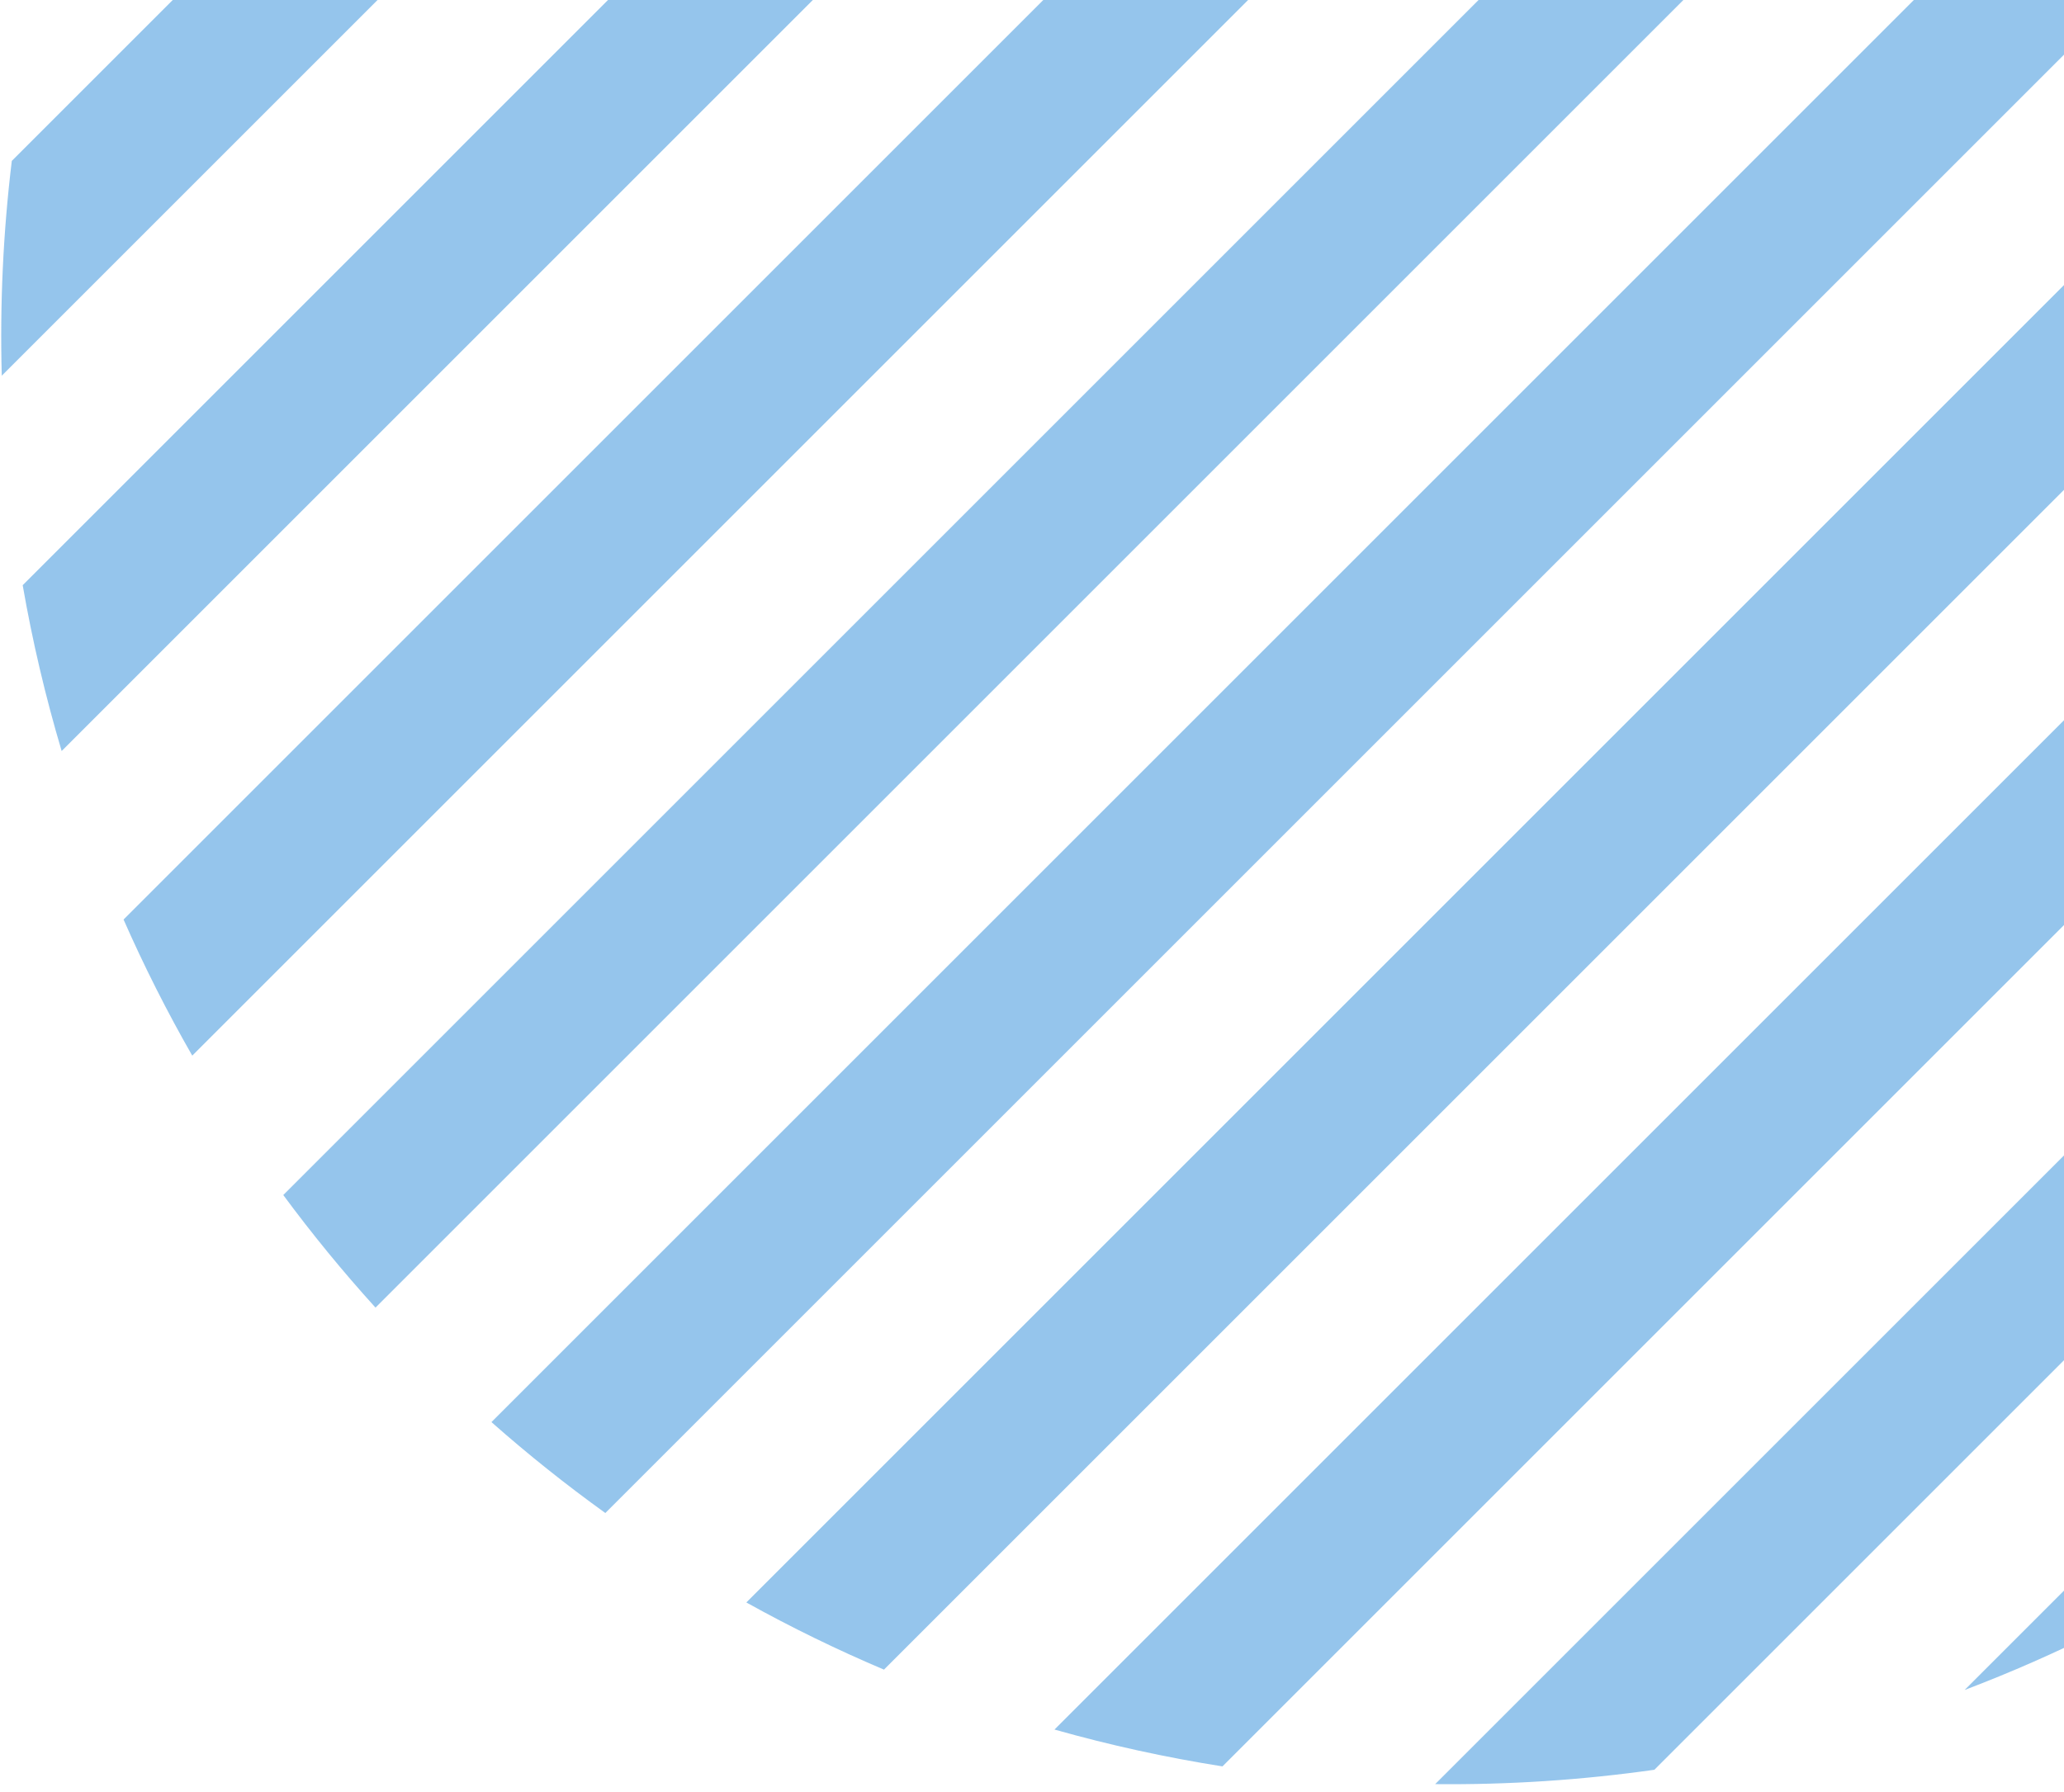 <svg width="228" height="198" viewBox="0 0 228 198" fill="none" xmlns="http://www.w3.org/2000/svg">
<g opacity="0.5" filter="url(#filter0_b_1_2062)">
<path fill-rule="evenodd" clip-rule="evenodd" d="M107.686 -114.063C85.518 -106.391 64.7 -93.704 46.998 -76.002C29.296 -58.3 16.609 -37.482 8.937 -15.314L107.686 -114.063ZM0.195 41.512C-0.021 33.59 0.349 25.654 1.304 17.776L140.776 -121.696C148.654 -122.651 156.59 -123.021 164.512 -122.805L0.195 41.512ZM6.811 82.979C5.013 76.945 3.578 70.826 2.506 64.656L187.656 -120.494C193.826 -119.422 199.945 -117.987 205.979 -116.189L6.811 82.979ZM21.238 116.636C18.427 111.732 15.898 106.712 13.649 101.598L224.598 -109.351C229.712 -107.102 234.732 -104.573 239.636 -101.762L21.238 116.636ZM41.48 144.477C37.844 140.464 34.448 136.311 31.292 132.037L255.037 -91.708C259.311 -88.552 263.464 -85.156 267.476 -81.52L41.48 144.477ZM66.869 167.171C62.549 164.064 58.348 160.716 54.287 157.126L280.126 -68.713C283.716 -64.652 287.064 -60.451 290.171 -56.131L66.869 167.171ZM97.648 184.475C92.48 182.285 87.404 179.811 82.443 177.053L300.053 -40.557C302.811 -35.596 305.285 -30.52 307.475 -25.352L97.648 184.475ZM135.04 195.166C128.796 194.18 122.598 192.823 116.484 191.095L309.335 -1.756L317.094 6.004C317.49 8.01 317.848 10.023 318.166 12.04L135.04 195.166ZM182.752 195.538C174.724 196.678 166.627 197.208 158.535 197.127L320.127 35.535C320.208 43.627 319.678 51.724 318.538 59.752L182.752 195.538ZM309.723 94.023C301.938 114.529 289.788 133.757 273.272 150.272C256.757 166.788 237.529 178.938 217.023 186.723L309.723 94.023Z" fill="#2B8CD9"/>
</g>
<defs>
<filter id="filter0_b_1_2062" x="-11.865" y="-134.865" width="344" height="344" filterUnits="userSpaceOnUse" color-interpolation-filters="sRGB">
<feFlood flood-opacity="0" result="BackgroundImageFix"/>
<feGaussianBlur in="BackgroundImageFix" stdDeviation="6"/>
<feComposite in2="SourceAlpha" operator="in" result="effect1_backgroundBlur_1_2062"/>
<feBlend mode="normal" in="SourceGraphic" in2="effect1_backgroundBlur_1_2062" result="shape"/>
</filter>
</defs>
</svg>
